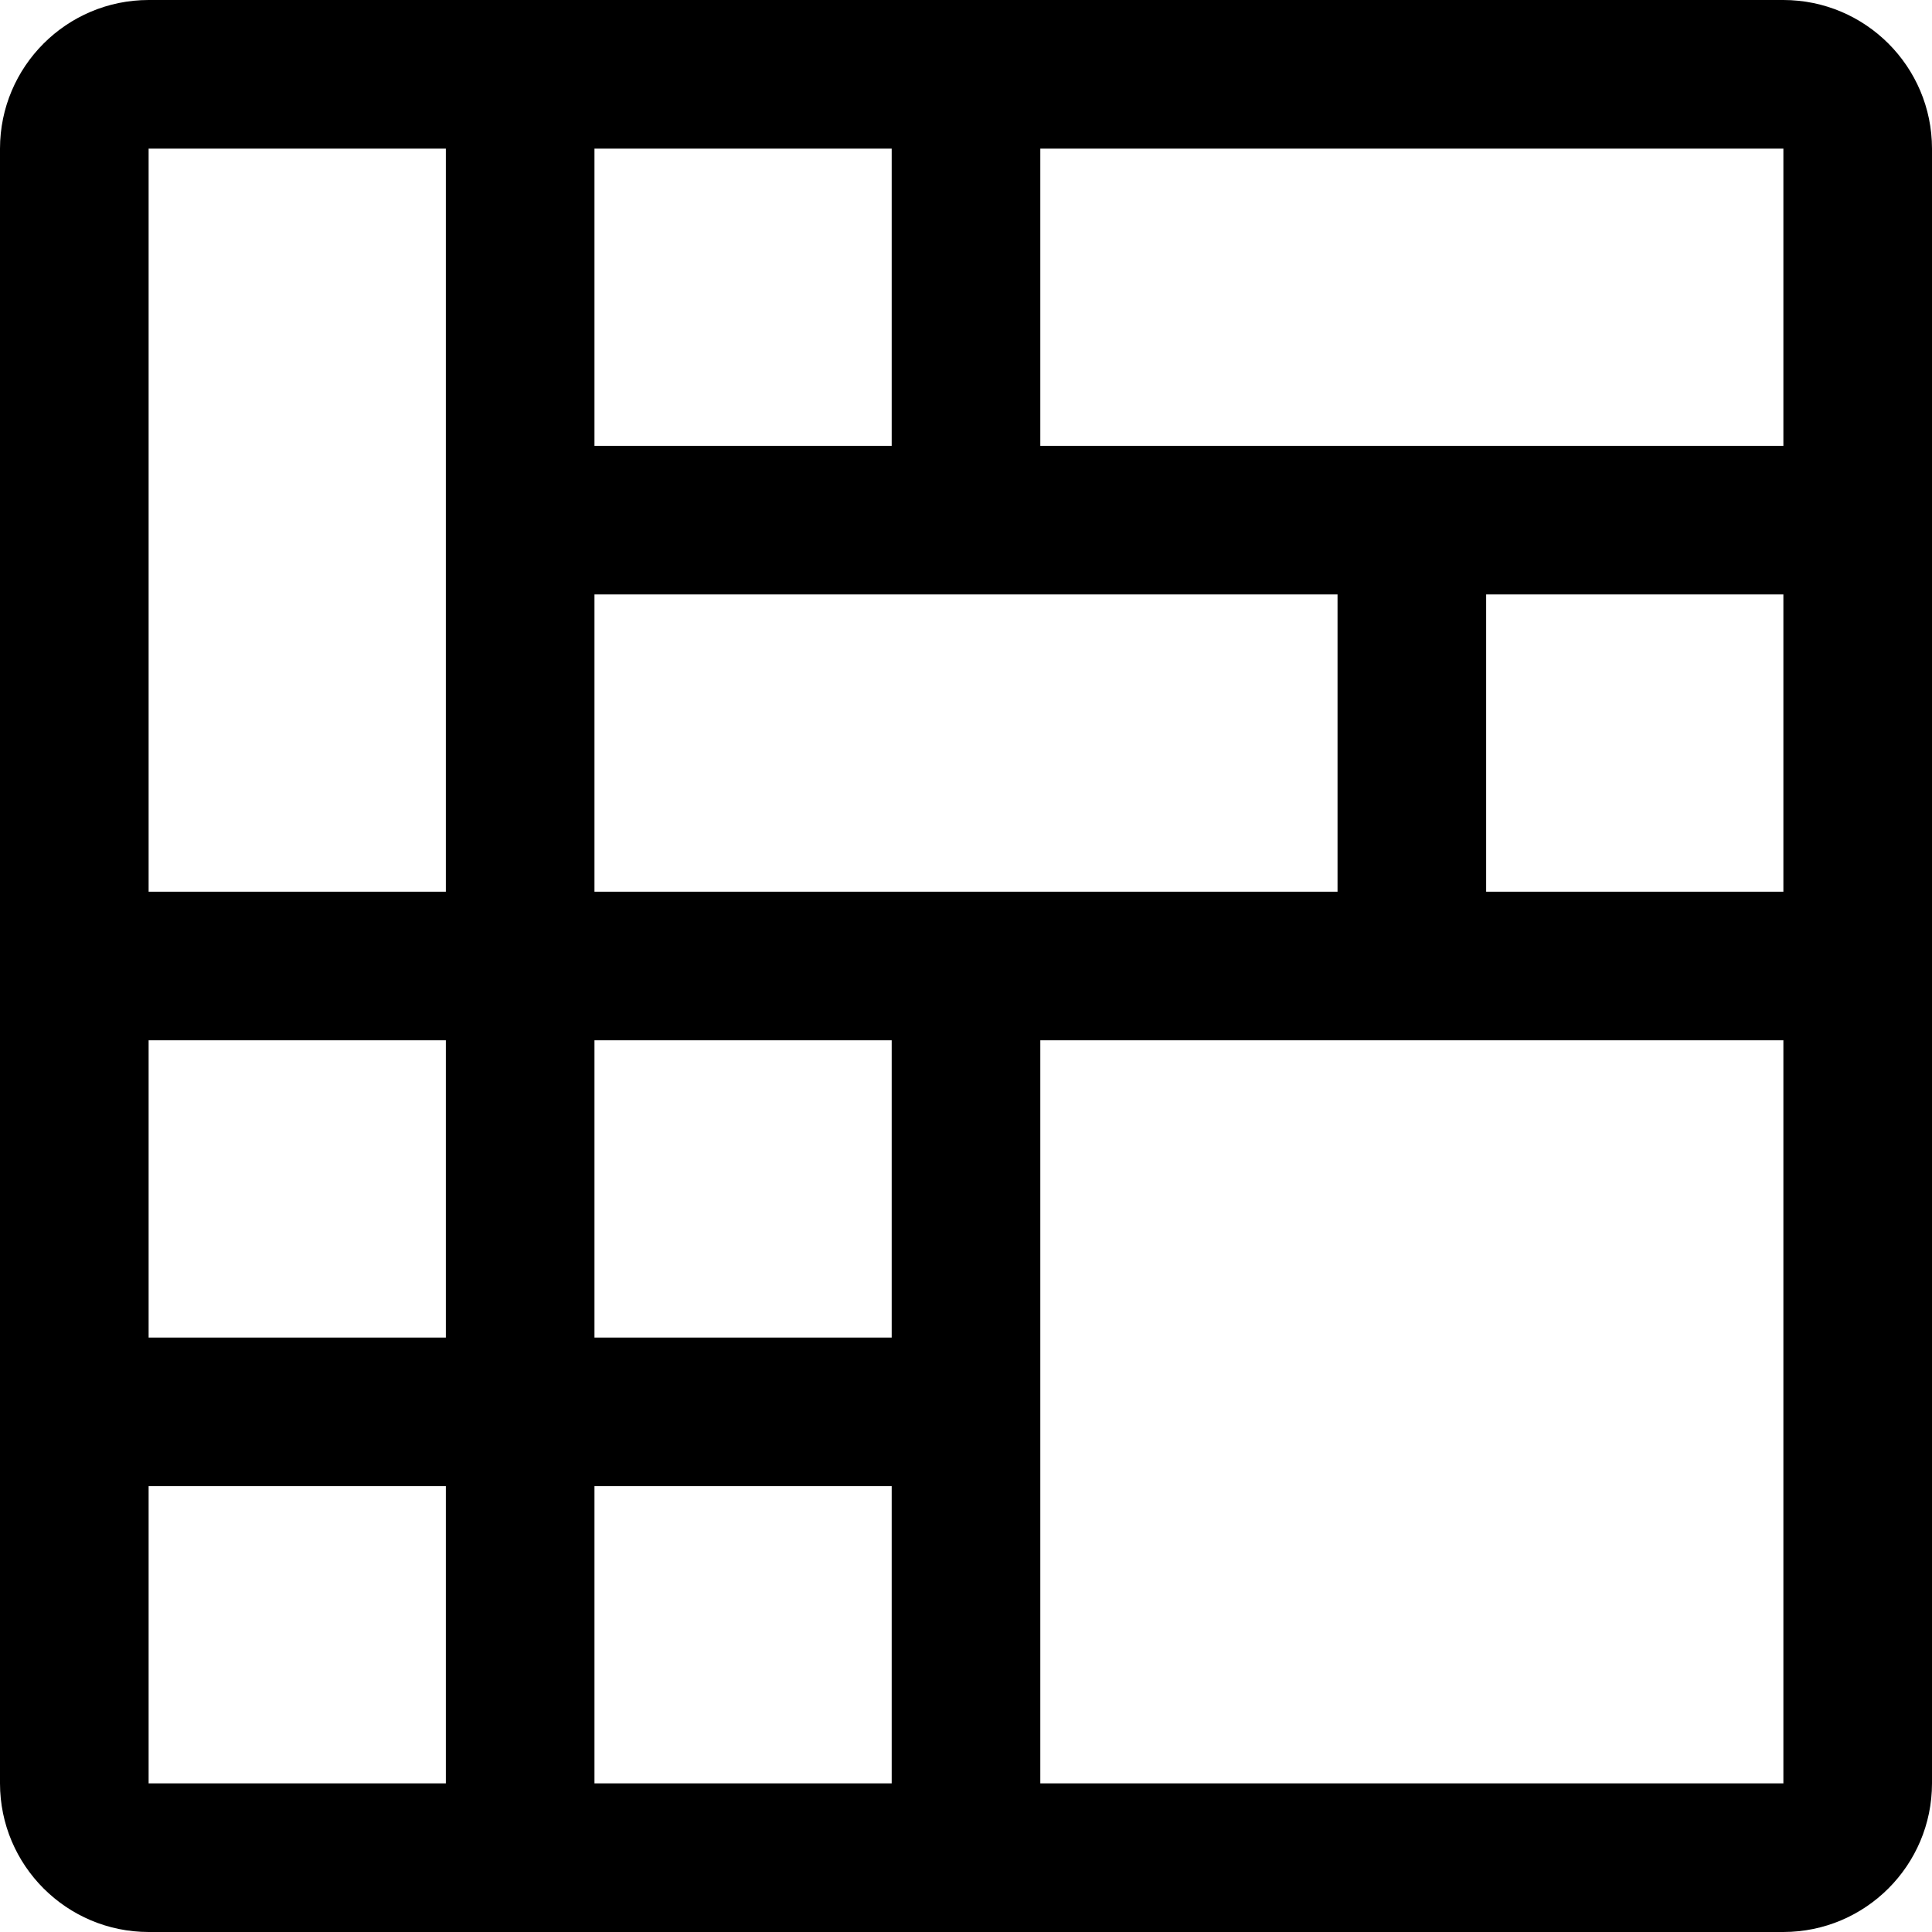 ﻿<?xml version="1.0" encoding="utf-8"?>
<svg version="1.1" xmlns:xlink="http://www.w3.org/1999/xlink" width="26px" height="26px" xmlns="http://www.w3.org/2000/svg">
  <defs>
    <pattern id="BGPattern" patternUnits="userSpaceOnUse" alignment="0 0" imageRepeat="None" />
    <mask fill="white" id="Clip3656">
      <path d="M 26 2  C 25.999 0.896  25.104 0.001  24 0  L 2 0  C 0.896 0.001  0.001 0.896  0 2  L 0 24  C 0.001 25.104  0.896 25.999  2 26  L 24 26  C 25.104 25.999  25.999 25.104  26 24  L 26 2  Z M 24 2  L 24 6  L 14 6  L 14 2  L 24 2  Z M 12 20  L 12 24  L 8 24  L 8 20  L 12 20  Z M 12 14  L 12 18  L 8 18  L 8 14  L 12 14  Z M 6 14  L 6 18  L 2 18  L 2 14  L 6 14  Z M 18 12  L 8 12  L 8 8  L 18 8  L 18 12  Z M 12 6  L 8 6  L 8 2  L 12 2  L 12 6  Z M 20 12  L 20 8  L 24 8  L 24 12  L 20 12  Z M 2 2  L 6 2  L 6 12  L 2 12  L 2 2  Z M 2 24  L 2 20  L 6 20  L 6 24  L 2 24  Z M 24 24  L 14 24  L 14 14  L 24 14  L 24 24  Z " fill-rule="evenodd" />
    </mask>
  </defs>
  <g transform="matrix(1 0 0 1 -3 -3 )">
    <path d="M 26 2  C 25.999 0.896  25.104 0.001  24 0  L 2 0  C 0.896 0.001  0.001 0.896  0 2  L 0 24  C 0.001 25.104  0.896 25.999  2 26  L 24 26  C 25.104 25.999  25.999 25.104  26 24  L 26 2  Z M 24 2  L 24 6  L 14 6  L 14 2  L 24 2  Z M 12 20  L 12 24  L 8 24  L 8 20  L 12 20  Z M 12 14  L 12 18  L 8 18  L 8 14  L 12 14  Z M 6 14  L 6 18  L 2 18  L 2 14  L 6 14  Z M 18 12  L 8 12  L 8 8  L 18 8  L 18 12  Z M 12 6  L 8 6  L 8 2  L 12 2  L 12 6  Z M 20 12  L 20 8  L 24 8  L 24 12  L 20 12  Z M 2 2  L 6 2  L 6 12  L 2 12  L 2 2  Z M 2 24  L 2 20  L 6 20  L 6 24  L 2 24  Z M 24 24  L 14 24  L 14 14  L 24 14  L 24 24  Z " fill-rule="nonzero" fill="rgba(0, 0, 0, 1)" stroke="none" transform="matrix(1 0 0 1 3 3 )" class="fill" />
    <path d="M 26 2  C 25.999 0.896  25.104 0.001  24 0  L 2 0  C 0.896 0.001  0.001 0.896  0 2  L 0 24  C 0.001 25.104  0.896 25.999  2 26  L 24 26  C 25.104 25.999  25.999 25.104  26 24  L 26 2  Z " stroke-width="0" stroke-dasharray="0" stroke="rgba(255, 255, 255, 0)" fill="none" transform="matrix(1 0 0 1 3 3 )" class="stroke" mask="url(#Clip3656)" />
    <path d="M 24 2  L 24 6  L 14 6  L 14 2  L 24 2  Z " stroke-width="0" stroke-dasharray="0" stroke="rgba(255, 255, 255, 0)" fill="none" transform="matrix(1 0 0 1 3 3 )" class="stroke" mask="url(#Clip3656)" />
    <path d="M 12 20  L 12 24  L 8 24  L 8 20  L 12 20  Z " stroke-width="0" stroke-dasharray="0" stroke="rgba(255, 255, 255, 0)" fill="none" transform="matrix(1 0 0 1 3 3 )" class="stroke" mask="url(#Clip3656)" />
    <path d="M 12 14  L 12 18  L 8 18  L 8 14  L 12 14  Z " stroke-width="0" stroke-dasharray="0" stroke="rgba(255, 255, 255, 0)" fill="none" transform="matrix(1 0 0 1 3 3 )" class="stroke" mask="url(#Clip3656)" />
    <path d="M 6 14  L 6 18  L 2 18  L 2 14  L 6 14  Z " stroke-width="0" stroke-dasharray="0" stroke="rgba(255, 255, 255, 0)" fill="none" transform="matrix(1 0 0 1 3 3 )" class="stroke" mask="url(#Clip3656)" />
    <path d="M 18 12  L 8 12  L 8 8  L 18 8  L 18 12  Z " stroke-width="0" stroke-dasharray="0" stroke="rgba(255, 255, 255, 0)" fill="none" transform="matrix(1 0 0 1 3 3 )" class="stroke" mask="url(#Clip3656)" />
    <path d="M 12 6  L 8 6  L 8 2  L 12 2  L 12 6  Z " stroke-width="0" stroke-dasharray="0" stroke="rgba(255, 255, 255, 0)" fill="none" transform="matrix(1 0 0 1 3 3 )" class="stroke" mask="url(#Clip3656)" />
    <path d="M 20 12  L 20 8  L 24 8  L 24 12  L 20 12  Z " stroke-width="0" stroke-dasharray="0" stroke="rgba(255, 255, 255, 0)" fill="none" transform="matrix(1 0 0 1 3 3 )" class="stroke" mask="url(#Clip3656)" />
    <path d="M 2 2  L 6 2  L 6 12  L 2 12  L 2 2  Z " stroke-width="0" stroke-dasharray="0" stroke="rgba(255, 255, 255, 0)" fill="none" transform="matrix(1 0 0 1 3 3 )" class="stroke" mask="url(#Clip3656)" />
    <path d="M 2 24  L 2 20  L 6 20  L 6 24  L 2 24  Z " stroke-width="0" stroke-dasharray="0" stroke="rgba(255, 255, 255, 0)" fill="none" transform="matrix(1 0 0 1 3 3 )" class="stroke" mask="url(#Clip3656)" />
    <path d="M 24 24  L 14 24  L 14 14  L 24 14  L 24 24  Z " stroke-width="0" stroke-dasharray="0" stroke="rgba(255, 255, 255, 0)" fill="none" transform="matrix(1 0 0 1 3 3 )" class="stroke" mask="url(#Clip3656)" />
  </g>
</svg>